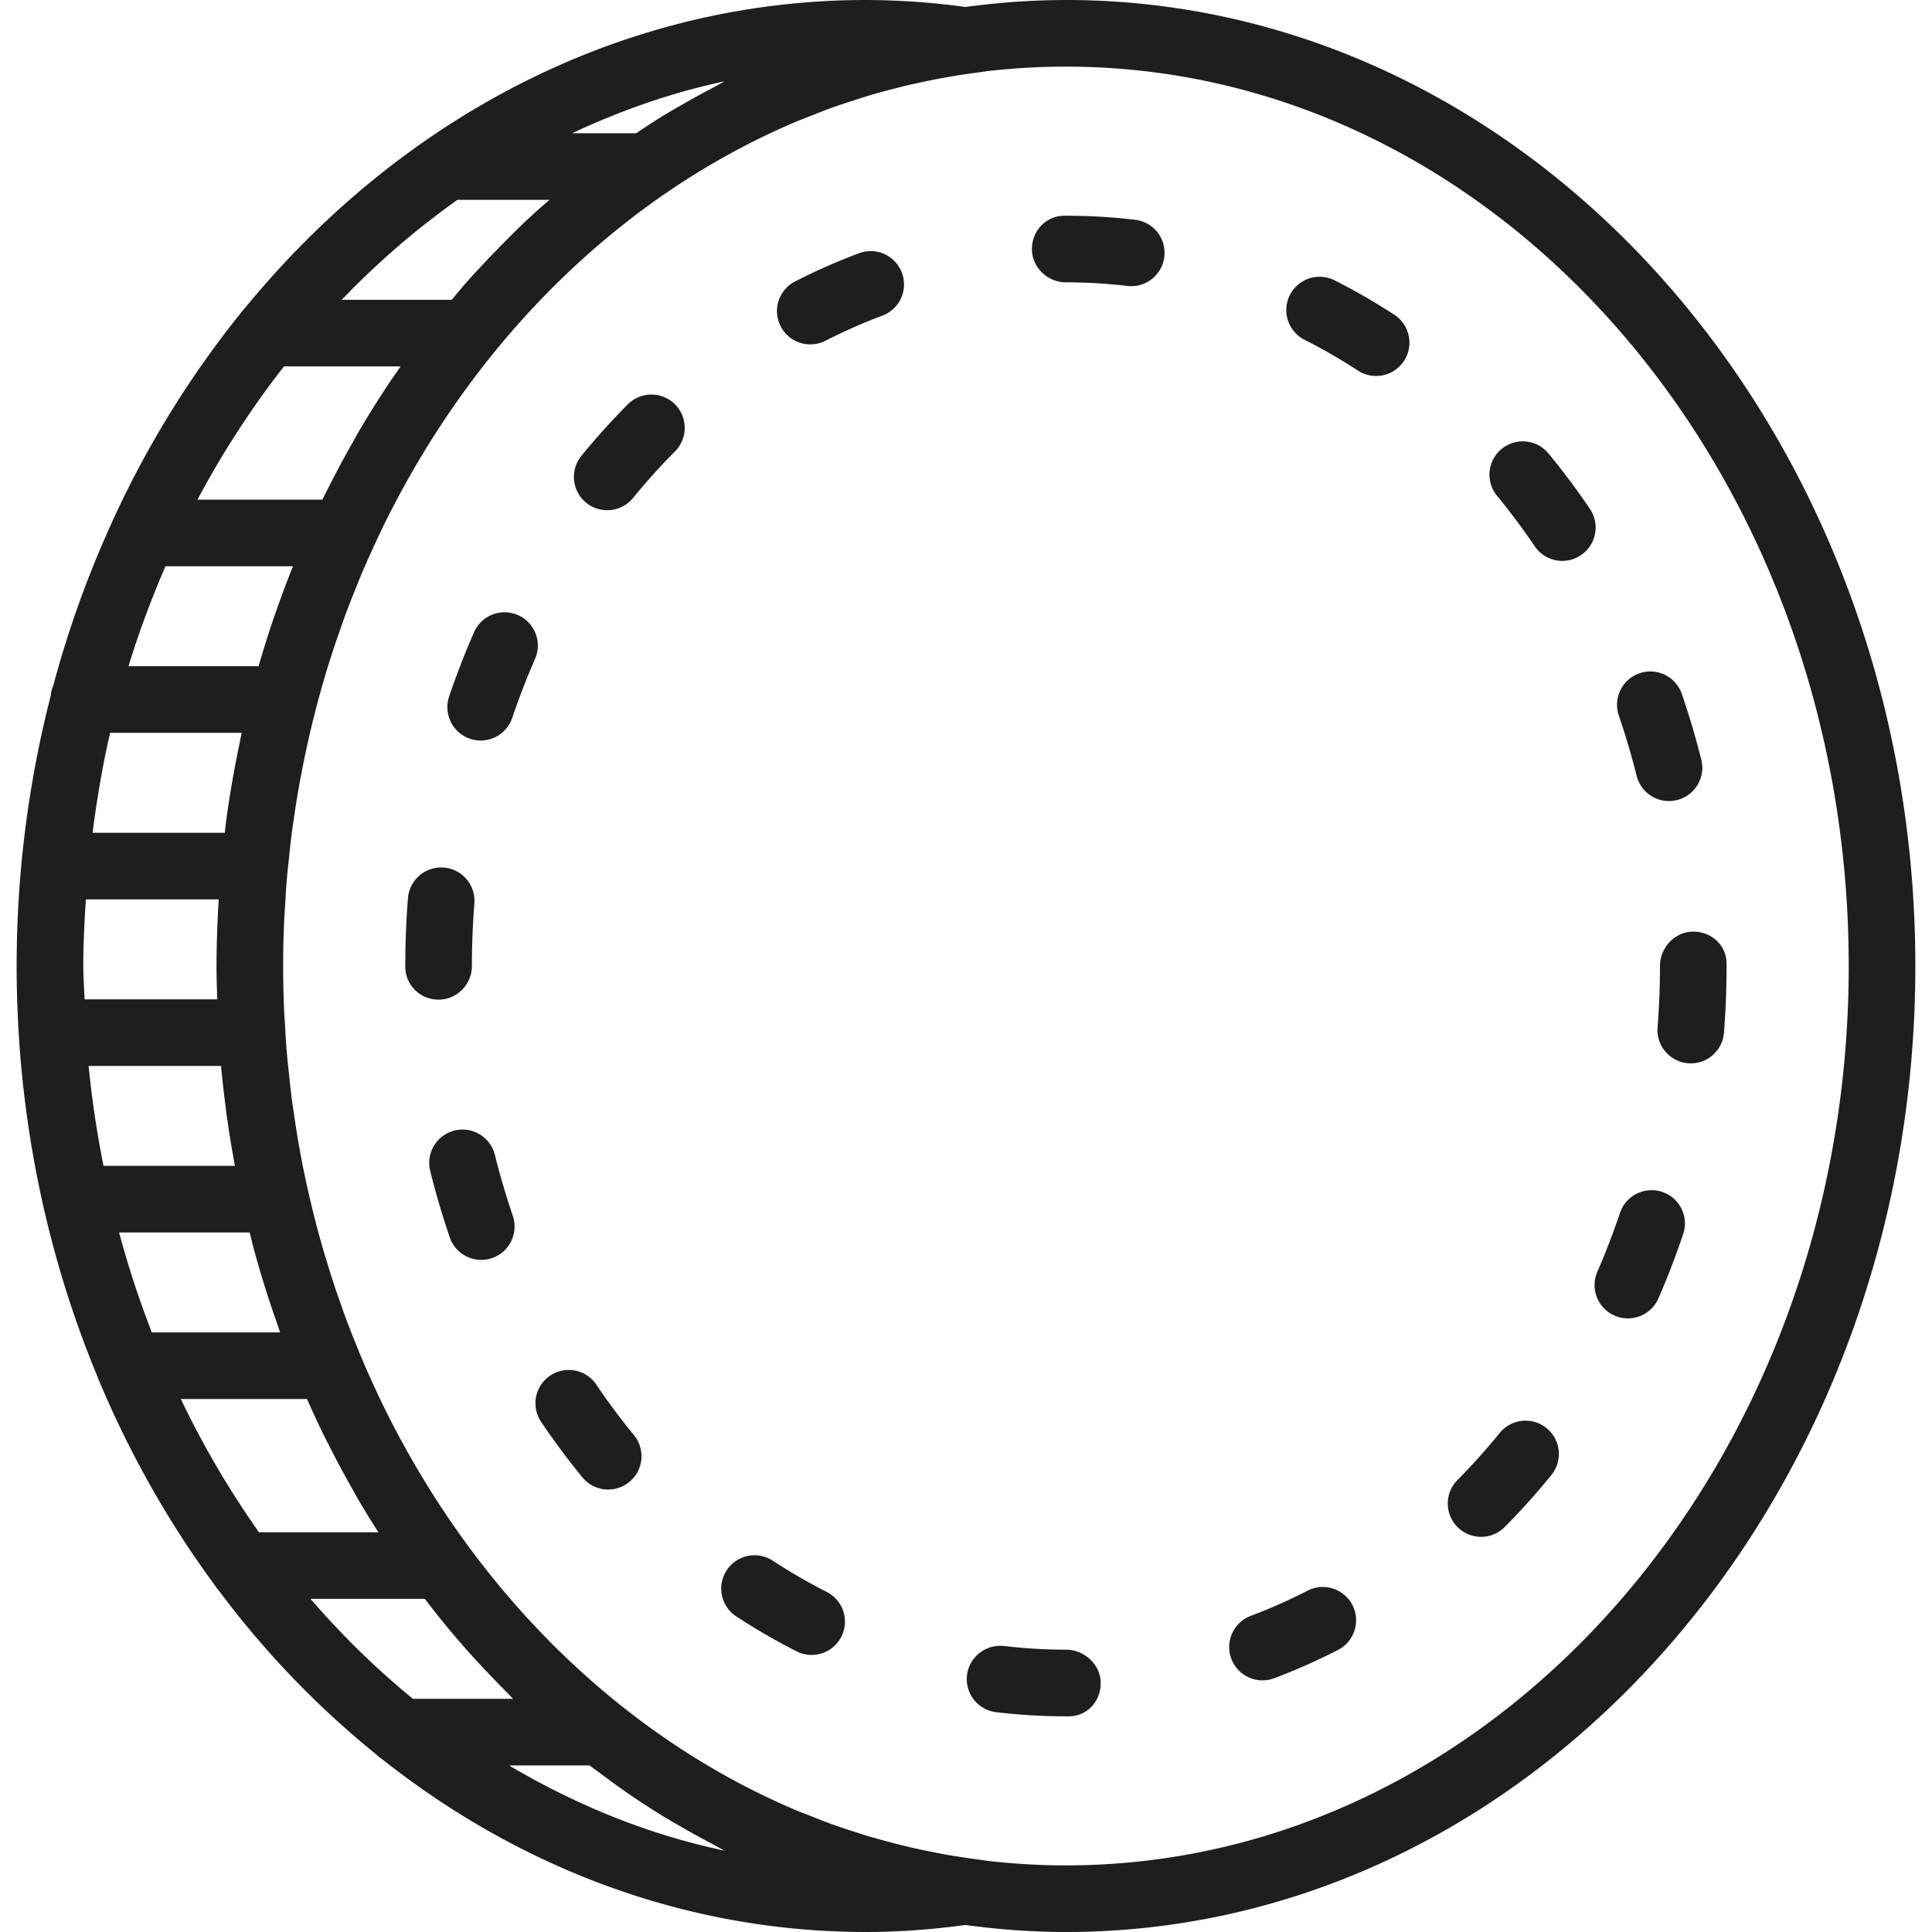 <svg version="1.1" id="Capa_1" xmlns="http://www.w3.org/2000/svg" x="0" y="0" fill="#1e1e1e" viewBox="0 0 58 58" style="enable-background:new 0 0 58 58" xml:space="preserve"><path d="M32 0a22.44 22.44 0 0 0-3.015.21A22.385 22.385 0 0 0 26 0C18.638 0 11.999 3.571 7.34 9.264c-.047.042-.081.092-.119.142a29.442 29.442 0 0 0-3.793 6.126 1.128 1.128 0 0 0-.068.15 31.21 31.21 0 0 0-1.76 4.897 1.002 1.002 0 0 0-.078.31A32.611 32.611 0 0 0 .5 29c0 4.404.872 8.579 2.423 12.321.014.04.027.078.046.116.93 2.218 2.1 4.28 3.473 6.145.035.048.064.099.107.14a27.258 27.258 0 0 0 4.74 4.942c.05.055.11.096.172.139C15.588 56.075 20.599 58 26 58c.972 0 1.953-.072 2.985-.21.99.134 1.994.21 3.015.21 14.061 0 25.5-13.009 25.5-29S46.061 0 32 0zM21.44 2.614c-.331.172-.658.352-.981.539-.181.105-.363.206-.541.316-.277.17-.548.35-.818.531h-1.925c1.462-.684 2.988-1.223 4.579-1.558-.107.053-.208.117-.314.172zM11.36 46H7.774a27.639 27.639 0 0 1-2.345-4h3.788c.157.354.318.705.487 1.051.073.149.149.296.225.444.205.402.417.797.638 1.186.082.145.161.292.246.436.176.299.361.591.547.883zM4.968 17h3.827c-.175.437-.341.879-.498 1.327-.043.124-.087.247-.129.371-.144.43-.278.864-.405 1.302H3.857c.318-1.031.69-2.031 1.111-3zM2.5 29c0-.674.036-1.338.078-2h3.987l-.002.048A34.06 34.06 0 0 0 6.5 29c0 .335.012.667.022 1H2.539c-.011-.334-.039-.663-.039-1zm4.136 3c.038.421.087.839.141 1.255l.01.092c.074.556.164 1.107.265 1.653H3.108a30.561 30.561 0 0 1-.448-3h3.976zm.62-10c-.026.118-.048.238-.072.356-.027.132-.055.263-.081.395-.122.627-.23 1.26-.315 1.902l-.01.092c-.012.085-.019.17-.03.255H2.779c.132-1.018.299-2.022.528-3h3.949zm.239 15c.031.122.06.246.092.367l.034.134c.165.609.35 1.208.548 1.8.042.125.086.247.129.371.037.11.074.22.113.328H4.558a29.312 29.312 0 0 1-.983-3h3.92zm3.317-24.116c-.084.143-.164.291-.246.436a29.27 29.27 0 0 0-.638 1.186c-.075.148-.152.294-.225.444l-.025.05H5.929a27.214 27.214 0 0 1 2.596-4h3.503c-.122.175-.245.349-.364.527-.295.443-.579.895-.852 1.357zM13.732 6h2.762a27 27 0 0 0-.737.662c-.201.19-.396.387-.592.584-.198.199-.394.401-.586.606-.185.197-.37.393-.55.596-.16.18-.313.367-.468.552h-3.302a24.189 24.189 0 0 1 3.473-3zM9.324 48h3.432c.113.148.225.296.341.441.302.38.613.75.932 1.111.179.203.365.399.55.596.193.206.389.408.588.607.08.08.156.166.237.245h-3.008a24.772 24.772 0 0 1-3.072-3zm12.429 7.558c-2.293-.483-4.46-1.369-6.47-2.558h2.419c.128.099.26.192.389.288.207.154.414.309.625.456.393.274.794.537 1.201.787.178.109.36.211.541.316.323.187.65.367.981.539.107.055.208.119.314.172zM32 56c-.795 0-1.58-.047-2.354-.136l-.387-.054-.16-.023a20.436 20.436 0 0 1-1.029-.172l-.085-.018a20.022 20.022 0 0 1-.984-.219l-.147-.039c-.303-.078-.605-.16-.903-.251-.091-.028-.182-.06-.273-.089a19.923 19.923 0 0 1-.76-.255c-.204-.074-.405-.156-.606-.236-.137-.054-.276-.105-.411-.162-5.377-2.275-9.836-6.748-12.549-12.466-.025-.052-.048-.107-.072-.159a29.664 29.664 0 0 1-.421-.943c-.054-.127-.104-.256-.156-.384a27.074 27.074 0 0 1-.295-.749c-.061-.162-.118-.327-.176-.491a25.158 25.158 0 0 1-.23-.67c-.06-.184-.117-.37-.174-.555a27.345 27.345 0 0 1-.504-1.857 29.832 29.832 0 0 1-.381-1.867 28.857 28.857 0 0 1-.104-.666c-.03-.202-.061-.403-.087-.607-.031-.24-.055-.483-.08-.725-.02-.189-.042-.377-.058-.567-.024-.278-.04-.558-.056-.839-.009-.158-.022-.314-.029-.472-.018-.44-.029-.883-.029-1.329s.011-.889.029-1.33c.007-.158.02-.315.029-.472.016-.28.032-.561.056-.839.016-.19.038-.378.058-.567.025-.242.05-.484.08-.725.026-.203.057-.405.087-.607a24.854 24.854 0 0 1 .218-1.283 29.832 29.832 0 0 1 .423-1.881 28.492 28.492 0 0 1 .752-2.453c.058-.164.115-.328.176-.49.095-.252.194-.501.295-.749.052-.128.102-.257.156-.384.135-.318.276-.632.421-.943.025-.053.047-.107.072-.159 2.713-5.718 7.172-10.19 12.549-12.466.136-.057.274-.108.411-.162.201-.08.402-.162.606-.236.251-.091.505-.173.76-.255.091-.029.181-.061.273-.089.298-.091.6-.174.903-.251.048-.011.097-.026.146-.038.325-.081.653-.153.984-.219l.085-.018a20.436 20.436 0 0 1 1.189-.195l.387-.054C30.42 2.047 31.205 2 32 2c12.958 0 23.5 12.112 23.5 27S44.958 56 32 56z"/><path d="M14.167 29c0-.629.025-1.261.074-1.879a1 1 0 0 0-1.994-.158c-.053.669-.08 1.355-.08 2.037v.021c0 .552.448.989 1 .989s1-.458 1-1.01zM49.134 23.292a1 1 0 1 0 1.94-.488 24.511 24.511 0 0 0-.587-1.98 1 1 0 0 0-1.892.648c.203.593.384 1.206.539 1.82zM45.022 43.019c-.4.492-.823.963-1.257 1.402a1 1 0 1 0 1.42 1.408c.481-.485.948-1.006 1.389-1.548a1 1 0 1 0-1.552-1.262zM14.856 34.669a1 1 0 1 0-1.941.483c.166.667.362 1.334.583 1.982a1 1 0 1 0 1.893-.645 22.915 22.915 0 0 1-.535-1.82zM41.858 9.449a18.784 18.784 0 0 0-1.812-1.043 1 1 0 0 0-.901 1.785c.553.279 1.098.593 1.621.934a1 1 0 1 0 1.092-1.676zM39.254 47.753c-.556.285-1.13.54-1.706.757a.999.999 0 1 0 .706 1.871 18.466 18.466 0 0 0 1.914-.849 1 1 0 1 0-.914-1.779zM47.73 15.277a22.055 22.055 0 0 0-1.243-1.663 1 1 0 1 0-1.544 1.272c.396.481.776.99 1.13 1.512a.997.997 0 0 0 1.389.267.998.998 0 0 0 .268-1.388zM50.833 27.968c-.552 0-1 .48-1 1.032 0 .613-.024 1.232-.071 1.838a1 1 0 1 0 1.994.154c.051-.658.077-1.328.077-1.993v-.065c0-.551-.447-.966-1-.966zM49.901 35.782a1.001 1.001 0 0 0-1.267.629 22.431 22.431 0 0 1-.681 1.769 1 1 0 1 0 1.834.798c.273-.627.523-1.277.743-1.93a.998.998 0 0 0-.629-1.266zM34.049 6.595A17.767 17.767 0 0 0 32 6.476h-.042c-.552 0-.979.448-.979 1s.469 1 1.021 1c.605 0 1.217.035 1.819.105a1 1 0 1 0 .23-1.986zM17.903 41.568a.999.999 0 1 0-1.658 1.118c.388.575.805 1.135 1.239 1.665a1 1 0 1 0 1.547-1.269c-.395-.48-.775-.99-1.128-1.514zM15.547 18.465a1 1 0 0 0-1.317.516 24.607 24.607 0 0 0-.747 1.928 1.002 1.002 0 0 0 .947 1.322 1 1 0 0 0 .947-.679c.202-.597.433-1.192.685-1.77a.998.998 0 0 0-.515-1.317zM32 49.524a15.72 15.72 0 0 1-1.858-.11 1.008 1.008 0 0 0-1.112.875 1.001 1.001 0 0 0 .875 1.112c.69.082 1.396.124 2.096.124h.086c.552 0 .957-.448.957-1s-.492-1.001-1.044-1.001zM18.846 12.139c-.481.485-.95 1.004-1.391 1.545a1 1 0 1 0 1.549 1.266 19.26 19.26 0 0 1 1.261-1.4 1.002 1.002 0 0 0-.004-1.415 1.003 1.003 0 0 0-1.415.004zM25.789 7.602c-.648.243-1.293.527-1.916.845a1 1 0 1 0 .908 1.782 16.657 16.657 0 0 1 1.708-.753 1 1 0 0 0-.7-1.874zM24.819 47.791a17.071 17.071 0 0 1-1.619-.938 1 1 0 1 0-1.096 1.673c.585.383 1.194.736 1.809 1.048a1.001 1.001 0 0 0 1.345-.439 1 1 0 0 0-.439-1.344z"/></svg>